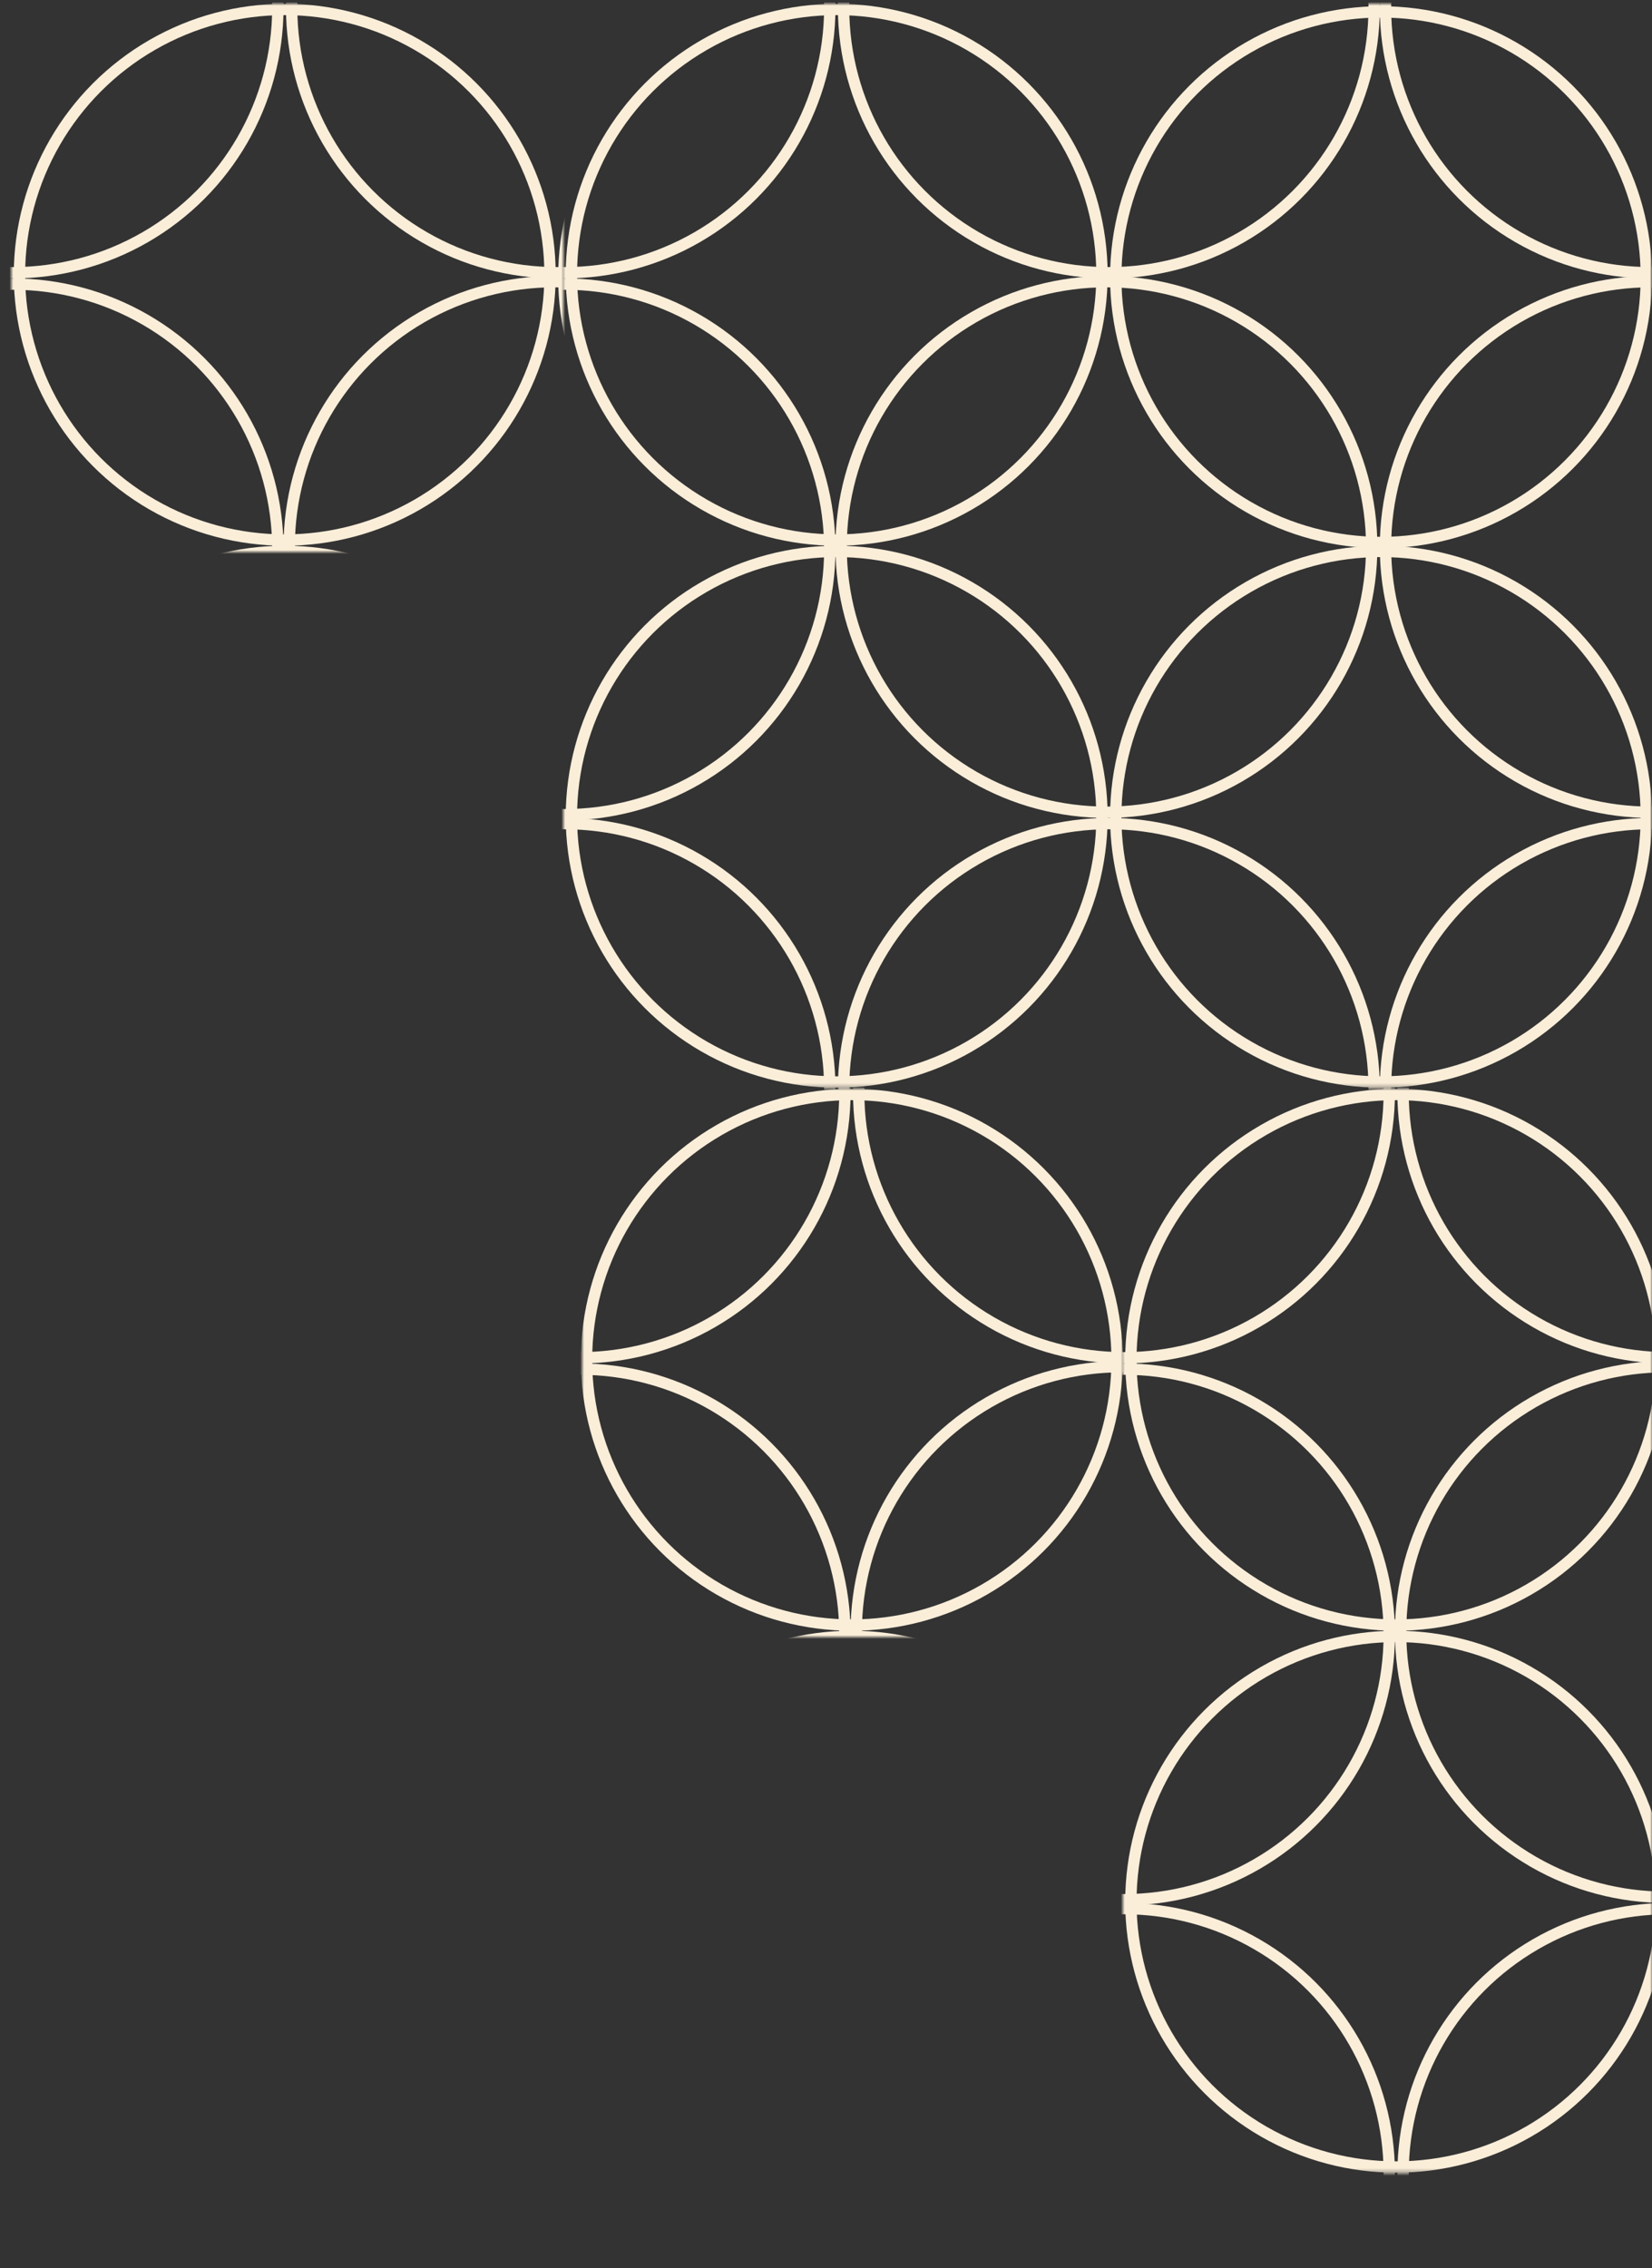 <svg width="100%" height="100%" viewBox="0 0 437 600" fill="none" xmlns="http://www.w3.org/2000/svg">
<rect x="0" y="0" width="437" height="600" fill="#333333" stroke="none"/>
<mask id="mask0" mask-type="alpha" maskUnits="userSpaceOnUse" x="0" y="0" width="437" height="600">
<rect width="437" height="600" fill="#C4C4C4"/>
</mask>
<g mask="url(#mask0)">
<mask id="mask1" mask-type="alpha" maskUnits="userSpaceOnUse" x="154" y="288" width="143" height="145">
<rect x="154" y="288" width="143" height="145" fill="#C4C4C4"/>
</mask>
<g mask="url(#mask1)">
<circle cx="296.676" cy="431.676" r="70.176" stroke="#FAEED9" stroke-width="3"/>
<circle cx="297.324" cy="288.973" r="70.176" stroke="#FAEED9" stroke-width="3"/>
<circle cx="153.324" cy="288.973" r="70.176" stroke="#FAEED9" stroke-width="3"/>
<circle cx="153.324" cy="432.324" r="70.176" stroke="#FAEED9" stroke-width="3"/>
<circle cx="225.324" cy="359.676" r="70.176" stroke="#FAEED9" stroke-width="3"/>
<circle cx="225.324" cy="503.027" r="70.176" stroke="#FAEED9" stroke-width="3"/>
</g>
<mask id="mask2" mask-type="alpha" maskUnits="userSpaceOnUse" x="149" y="1" width="288" height="287">
<rect x="149" y="1" width="288" height="286.703" fill="#C4C4C4"/>
</mask>
<g mask="url(#mask2)">
<circle cx="292.676" cy="144.676" r="70.176" stroke="#FAEED9" stroke-width="3"/>
<circle cx="365.324" cy="73.324" r="70.176" stroke="#FAEED9" stroke-width="3"/>
<circle cx="436.676" cy="1.973" r="70.176" stroke="#FAEED9" stroke-width="3"/>
<circle cx="436.676" cy="144.676" r="70.176" stroke="#FAEED9" stroke-width="3"/>
<circle cx="436.676" cy="288.027" r="70.176" stroke="#FAEED9" stroke-width="3"/>
<circle cx="293.324" cy="1.973" r="70.176" stroke="#FAEED9" stroke-width="3"/>
<circle cx="149.324" cy="1.973" r="70.176" stroke="#FAEED9" stroke-width="3"/>
<circle cx="149.324" cy="145.324" r="70.176" stroke="#FAEED9" stroke-width="3"/>
<circle cx="149.324" cy="288.027" r="70.176" stroke="#FAEED9" stroke-width="3"/>
<circle cx="293.324" cy="288.027" r="70.176" stroke="#FAEED9" stroke-width="3"/>
<circle cx="221.324" cy="72.676" r="70.176" stroke="#FAEED9" stroke-width="3"/>
<circle cx="365.324" cy="216.027" r="70.176" stroke="#FAEED9" stroke-width="3"/>
<circle cx="221.324" cy="216.027" r="70.176" stroke="#FAEED9" stroke-width="3"/>
</g>
<mask id="mask3" mask-type="alpha" maskUnits="userSpaceOnUse" x="297" y="288" width="288" height="287">
<rect x="297" y="288" width="288" height="286.703" fill="#C4C4C4"/>
</mask>
<g mask="url(#mask3)">
<circle cx="440.676" cy="431.676" r="70.176" stroke="#FAEED9" stroke-width="3"/>
<circle cx="441.324" cy="288.973" r="70.176" stroke="#FAEED9" stroke-width="3"/>
<circle cx="297.324" cy="288.973" r="70.176" stroke="#FAEED9" stroke-width="3"/>
<circle cx="297.324" cy="432.324" r="70.176" stroke="#FAEED9" stroke-width="3"/>
<circle cx="297.324" cy="575.027" r="70.176" stroke="#FAEED9" stroke-width="3"/>
<circle cx="441.324" cy="575.027" r="70.176" stroke="#FAEED9" stroke-width="3"/>
<circle cx="369.324" cy="359.676" r="70.176" stroke="#FAEED9" stroke-width="3"/>
<circle cx="369.324" cy="503.027" r="70.176" stroke="#FAEED9" stroke-width="3"/>
</g>
<mask id="mask4" mask-type="alpha" maskUnits="userSpaceOnUse" x="3" y="1" width="146" height="145">
<rect x="3" y="1" width="146" height="145" fill="#C4C4C4"/>
</mask>
<g mask="url(#mask4)">
<circle cx="146.676" cy="144.676" r="70.176" stroke="#FAEED9" stroke-width="3"/>
<circle cx="219.324" cy="73.324" r="70.176" stroke="#FAEED9" stroke-width="3"/>
<circle cx="147.324" cy="1.973" r="70.176" stroke="#FAEED9" stroke-width="3"/>
<circle cx="3.324" cy="1.973" r="70.176" stroke="#FAEED9" stroke-width="3"/>
<circle cx="3.324" cy="145.324" r="70.176" stroke="#FAEED9" stroke-width="3"/>
<circle cx="75.324" cy="72.676" r="70.176" stroke="#FAEED9" stroke-width="3"/>
<circle cx="219.324" cy="216.027" r="70.176" stroke="#FAEED9" stroke-width="3"/>
<circle cx="75.324" cy="216.027" r="70.176" stroke="#FAEED9" stroke-width="3"/>
</g>
</g>
</svg>
